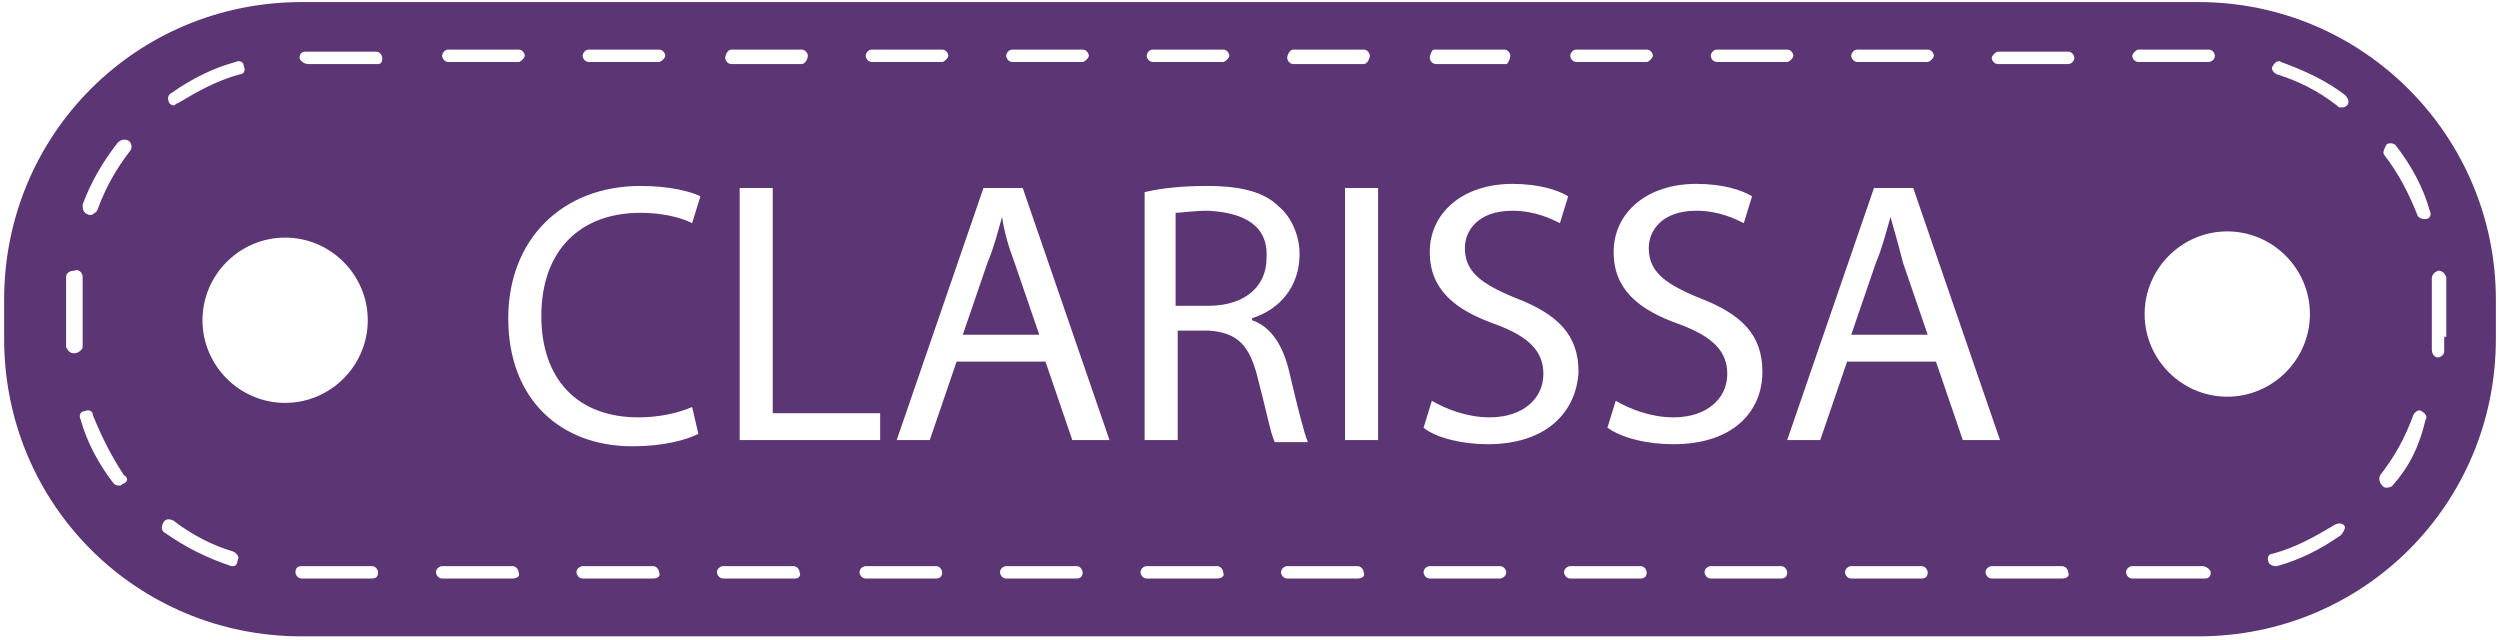 <svg version="1.1" id="Layer_1" xmlns="http://www.w3.org/2000/svg" x="0" y="0" viewBox="0 0 121 31" xml:space="preserve"><style>.st0{fill:#5c3575}</style><path class="st0" d="M91.5 10.5c-.2.7-.4 1.5-.7 2.2l-1.2 3.5h3.7l-1.2-3.5c-.2-.8-.4-1.5-.6-2.2zM48.5 10.5c-.2.7-.4 1.5-.7 2.2l-1.2 3.5h3.7l-1.2-3.5c-.3-.8-.5-1.5-.6-2.2zM58.5 10.2c-.8 0-1.3.1-1.6.1v4.5h1.6c1.7 0 2.8-.9 2.8-2.3.1-1.6-1.1-2.2-2.8-2.3z"/><path class="st0" d="M106.4.1H14.6C6.6.1.2 6.5.2 14.5v1.9c0 8 6.4 14.4 14.4 14.4h91.8c8 0 14.4-6.4 14.4-14.4v-1.9c0-7.9-6.4-14.4-14.4-14.4zm9.1 6.9c.1-.1.4-.1.5.1.7.9 1.3 2 1.6 3.1.1.2 0 .4-.2.4h-.1c-.1 0-.3-.1-.3-.2-.4-1-.9-2-1.6-2.9-.1-.1 0-.3.1-.5zm-12-4.6h3.4c.2 0 .3.2.3.3 0 .2-.2.3-.3.3h-3.4c-.2 0-.3-.2-.3-.3s.2-.3.3-.3zm-13.6 0h3.4c.2 0 .3.2.3.3s-.2.3-.3.3h-3.4c-.2 0-.3-.2-.3-.3s.1-.3.3-.3zm-6.8 0h3.4c.2 0 .3.2.3.3s-.2.3-.3.3h-3.4c-.2 0-.3-.2-.3-.3s.1-.3.3-.3zm-6.8 0h3.4c.2 0 .3.2.3.3s-.2.3-.3.3h-3.4c-.2 0-.3-.2-.3-.3s.1-.3.3-.3zm-6.9 0h3.4c.2 0 .3.2.3.3s-.1.4-.2.4h-3.4c-.2 0-.3-.2-.3-.3s.1-.4.2-.4zm-6.8 0H66c.2 0 .3.2.3.3s-.1.4-.3.4h-3.4c-.2 0-.3-.2-.3-.3s.1-.4.3-.4zm-6.8 0h3.4c.2 0 .3.2.3.3s-.2.3-.3.3h-3.4c-.2 0-.3-.2-.3-.3s.1-.3.3-.3zm-6.8 0h3.4c.2 0 .3.2.3.3s-.2.3-.3.3H49c-.2 0-.3-.2-.3-.3s.1-.3.3-.3zm-6.8 0h3.4c.2 0 .3.2.3.3s-.2.3-.3.3h-3.4c-.2 0-.3-.2-.3-.3s.1-.3.3-.3zm.4 17.6v1.3h-6.8V9.1h1.6V20h5.2zM35.4 2.4h3.4c.2 0 .3.2.3.3s-.1.4-.3.4h-3.4c-.2 0-.3-.2-.3-.3s.1-.4.3-.4zm-6.9 0h3.4c.2 0 .3.2.3.3s-.2.3-.3.3h-3.4c-.2 0-.3-.2-.3-.3s.1-.3.3-.3zm-6.8 0h3.4c.2 0 .3.2.3.3s-.2.3-.3.3h-3.4c-.2 0-.3-.2-.3-.3s.1-.3.3-.3zM8.3 4.5c1-.7 2-1.2 3.1-1.5.2-.1.4 0 .4.2.1.2 0 .4-.2.4-1.1.3-2 .8-3 1.4-.1 0-.1.1-.2.1 0 0-.1 0-.2-.1-.1-.2-.1-.4.1-.5zM3.6 17.1c-.2 0-.3-.1-.4-.3V14.1v-.7c0-.2.2-.3.4-.3.2-.1.4.1.4.3v3.4c0 .1-.2.3-.4.3zM6 23.4c-.1 0-.1.1-.2.1s-.2 0-.3-.1c-.7-.9-1.3-2-1.6-3.1-.1-.2 0-.4.2-.4.2-.1.4 0 .4.2.4 1 .9 2 1.5 2.9.2.1.2.3 0 .4zm.3-16.1c-.7.9-1.2 1.8-1.6 2.9-.1.1-.2.2-.3.2h-.1c-.3-.1-.3-.3-.3-.5.4-1.1 1-2.1 1.7-3 .1-.1.3-.2.5-.1s.2.4.1.5zm5 20.1h-.1C10 27 9 26.5 8 25.8c-.2-.1-.2-.3-.1-.5s.3-.2.5-.1c.9.7 1.9 1.2 2.9 1.5.2.1.3.3.2.4 0 .2-.1.3-.2.3zM9.8 15.5c0-2.2 1.8-4 4-4s4 1.8 4 4-1.8 4-4 4-4-1.8-4-4zM18 28h-3.4c-.2 0-.3-.2-.3-.3 0-.2.1-.3.3-.3H18c.2 0 .3.2.3.3 0 .2-.1.3-.3.3zm.3-24.9h-3.4c-.2 0-.4-.2-.4-.3 0-.2.1-.3.3-.3v.3-.3h3.4c.2 0 .3.2.3.3s0 .3-.2.3zM24.8 28h-3.4c-.2 0-.3-.2-.3-.3 0-.2.2-.3.3-.3h3.4c.2 0 .3.2.3.3.1.2-.1.3-.3.3zm6.8 0h-3.4c-.2 0-.3-.2-.3-.3 0-.2.2-.3.3-.3h3.4c.2 0 .3.2.3.3.1.2-.1.3-.3.3zm-.7-7.8c1 0 1.9-.2 2.6-.5l.3 1.3c-.6.3-1.7.6-3.2.6-3.4 0-6-2.2-6-6.2 0-3.8 2.6-6.4 6.4-6.4 1.5 0 2.5.3 2.9.5l-.4 1.3c-.6-.3-1.5-.5-2.5-.5-2.9 0-4.8 1.8-4.8 5 0 3 1.7 4.9 4.7 4.9zm7.6 7.8H35c-.2 0-.3-.2-.3-.3 0-.2.2-.3.3-.3h3.4c.2 0 .3.2.3.3.1.2-.1.3-.2.3zm6.8 0h-3.4c-.2 0-.3-.2-.3-.3 0-.2.2-.3.3-.3h3.4c.2 0 .3.2.3.3 0 .2-.1.3-.3.3zm6.8 0h-3.4c-.2 0-.3-.2-.3-.3 0-.2.2-.3.3-.3h3.4c.2 0 .3.2.3.3 0 .2-.1.3-.3.3zm-.2-6.7l-1.3-3.8h-4.3L45 21.3h-1.6l4.2-12.2h1.9l4.2 12.2h-1.8zm7 6.7h-3.4c-.2 0-.3-.2-.3-.3 0-.2.2-.3.3-.3h3.4c.2 0 .3.2.3.3.1.2-.1.3-.3.3zm2-9.6c-.4-1.7-1-2.3-2.4-2.4H57v5.3h-1.6v-12c.8-.2 1.9-.3 3-.3 1.7 0 2.8.3 3.5 1 .6.5 1 1.4 1 2.3 0 1.6-1 2.7-2.3 3.1v.1c.9.3 1.5 1.2 1.8 2.5.4 1.7.7 2.9.9 3.4h-1.6c-.2-.4-.4-1.5-.8-3zm4.8 9.6h-3.4c-.2 0-.3-.2-.3-.3 0-.2.2-.3.3-.3h3.4c.2 0 .3.2.3.3.1.2-.1.3-.3.3zm1-6.7h-1.6V9.1h1.6v12.2zm5.9 6.7h-3.4c-.2 0-.3-.2-.3-.3 0-.2.2-.3.3-.3h3.4c.2 0 .3.2.3.3 0 .2-.2.3-.3.3zm-.6-6.5c-1.2 0-2.5-.3-3.1-.8l.4-1.3c.7.4 1.7.8 2.8.8 1.6 0 2.6-.9 2.6-2.1 0-1.1-.7-1.8-2.3-2.4-2-.7-3.2-1.7-3.2-3.5 0-1.9 1.6-3.3 4-3.3 1.3 0 2.2.3 2.7.6l-.4 1.3c-.4-.2-1.2-.6-2.3-.6-1.7 0-2.3 1-2.3 1.8 0 1.1.7 1.7 2.4 2.4 2.1.8 3.1 1.8 3.1 3.6-.1 1.9-1.5 3.5-4.4 3.5zm7.4 6.5H76c-.2 0-.3-.2-.3-.3 0-.2.2-.3.3-.3h3.4c.2 0 .3.2.3.3 0 .2-.1.3-.3.3zm-1.6-7.3l.4-1.3c.7.4 1.7.8 2.8.8 1.6 0 2.6-.9 2.6-2.1 0-1.1-.7-1.8-2.3-2.4-2-.7-3.2-1.7-3.2-3.5 0-1.9 1.6-3.3 4-3.3 1.3 0 2.2.3 2.7.6l-.4 1.3c-.4-.2-1.2-.6-2.3-.6-1.7 0-2.3 1-2.3 1.8 0 1.1.7 1.7 2.4 2.4 2.1.8 3.1 1.8 3.1 3.6 0 1.9-1.4 3.5-4.3 3.5-1.3 0-2.5-.3-3.2-.8zm8.4 7.3h-3.4c-.2 0-.3-.2-.3-.3 0-.2.2-.3.3-.3h3.4c.2 0 .3.2.3.3 0 .2-.1.3-.3.3zm6.8 0h-3.4c-.2 0-.3-.2-.3-.3 0-.2.2-.3.3-.3H93c.2 0 .3.2.3.3 0 .2-.1.3-.3.3zm.7-10.5h-4.3l-1.3 3.8h-1.6l4.2-12.2h1.9l4.2 12.2H95l-1.3-3.8zM99.8 28h-3.4c-.2 0-.3-.2-.3-.3 0-.2.2-.3.3-.3h3.4c.2 0 .3.2.3.3.1.2-.1.3-.3.3zm.3-24.9h-3.4c-.2 0-.3-.2-.3-.3s.2-.3.3-.3h3.4c.2 0 .3.2.3.3s-.1.3-.3.3zm6.6 24.9h-3.5c-.2 0-.3-.2-.3-.3 0-.2.2-.3.3-.3h3.4c.2 0 .4.2.4.3 0 .2-.1.3-.3.3zm-2.9-12.8c0-2.2 1.8-4 4-4s4 1.8 4 4-1.8 4-4 4-4-1.8-4-4zm9.5 10.7c-1 .7-2 1.2-3.1 1.5h-.1c-.1 0-.3-.1-.3-.2-.1-.2 0-.4.2-.4 1.1-.3 2-.8 3-1.4.2-.1.4-.1.5.1 0 .1-.1.3-.2.4zm.3-20.8c-.1.1-.2.1-.3.1-.1 0-.1 0-.2-.1-.9-.7-1.9-1.2-2.9-1.5-.2-.1-.3-.3-.2-.4.1-.2.3-.3.4-.2 1.1.4 2.2.9 3.1 1.6.2.2.2.4.1.5zm2.2 18.4c-.1.1-.2.1-.3.1-.1 0-.1 0-.2-.1s-.2-.3-.1-.5c.7-.9 1.2-1.8 1.6-2.9.1-.2.3-.3.4-.2.2.1.3.3.2.4-.3 1.3-.8 2.3-1.6 3.2zm2.5-7.2v.7c0 .2-.2.3-.3.3-.2 0-.3-.2-.3-.4v-3-.4c0-.2.1-.3.3-.4.2 0 .3.1.4.3v2.9z"/></svg>